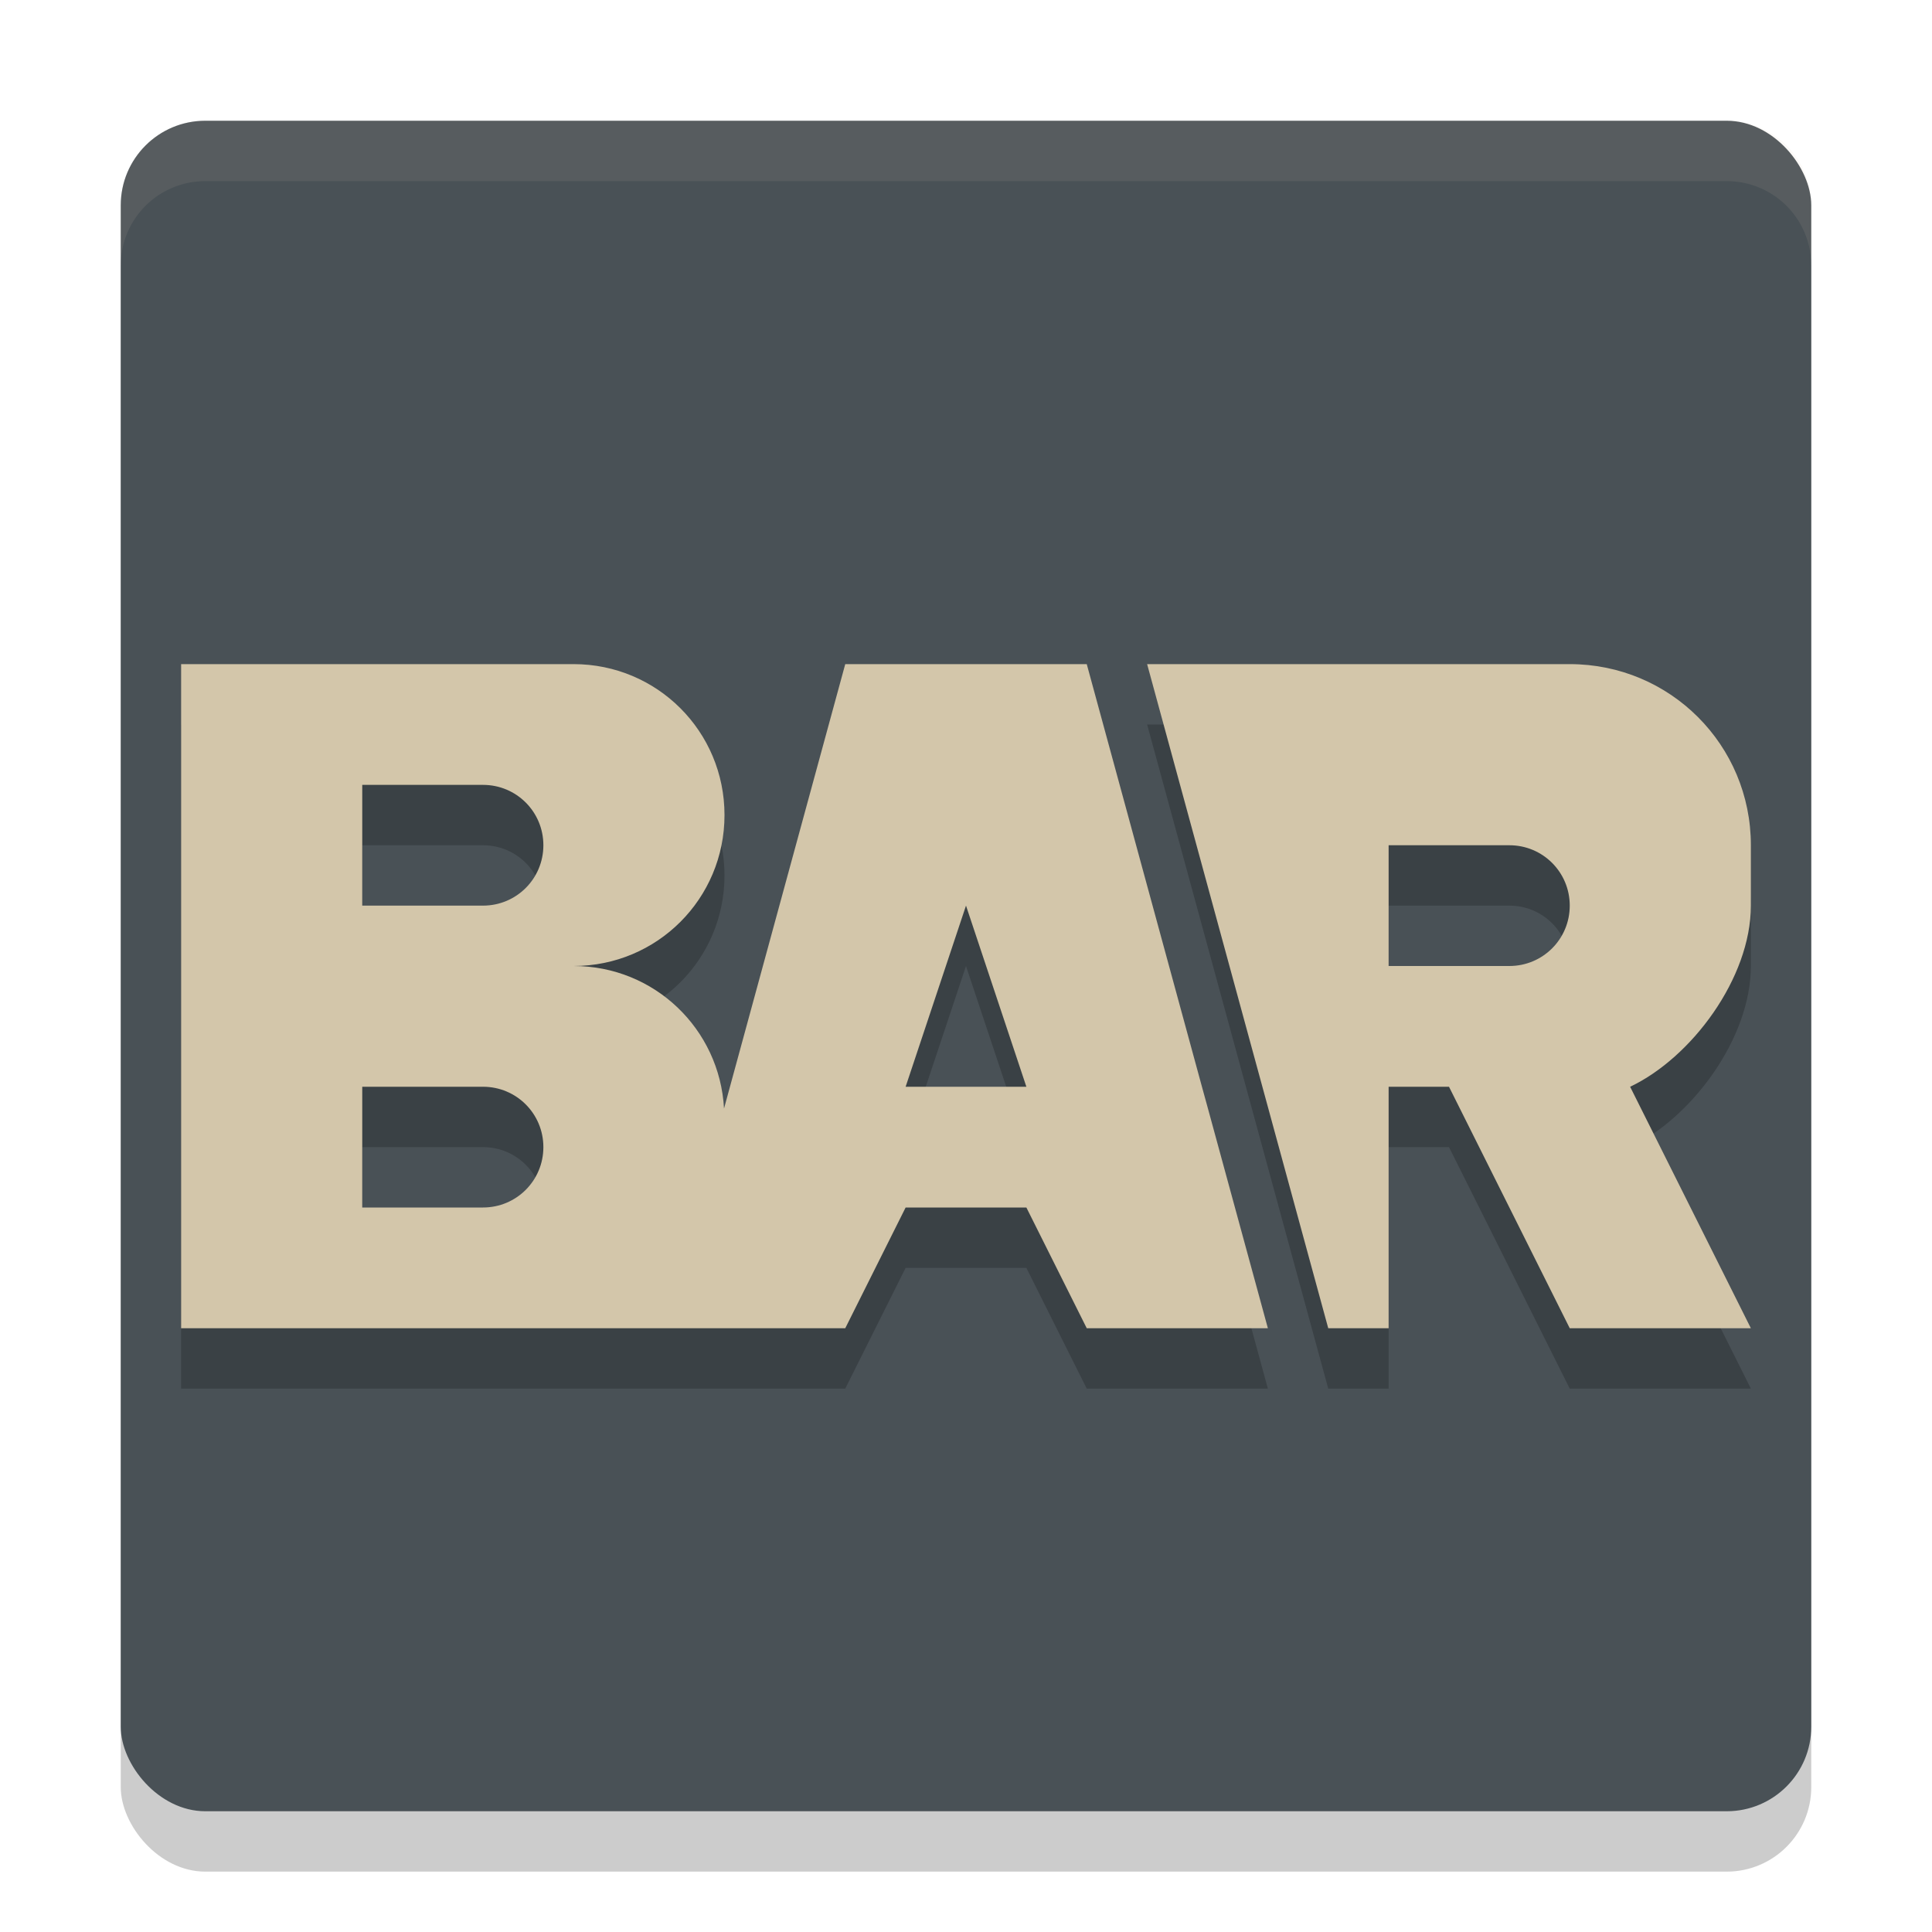 <svg xmlns="http://www.w3.org/2000/svg" width="32" height="32" version="1.1">
 <rect style="opacity:0.2" width="28" height="28" x="2" y="3" rx="1.4" ry="1.4"/>
 <rect style="fill:#495156" width="28" height="28" x="2" y="2" rx="1.4" ry="1.4"/>
 <path style="opacity:0.1;fill:#d3c6aa" d="M 3.4,2 C 2.625,2 2,2.625 2,3.4 v 1 C 2,3.625 2.625,3 3.4,3 H 28.6 C 29.375,3 30,3.625 30,4.4 v -1 C 30,2.625 29.375,2 28.6,2 Z"/>
 <path style="opacity:0.2" d="m 3,12 v 11 h 1 5.5 1.5 1 1 1 l 1,-2 h 2 l 1,2 h 1 2 L 20,19.334 19.908,19 18,12 h -1 -1 -1 -1 l -2.008,7.361 C 11.92,18.042 10.838,17 9.5,17 10.885,17 12,15.885 12,14.5 12,13.115 10.885,12 9.5,12 H 8 6.5 4 Z m 16,0 3,11 h 1 v -4 h 1 l 2,4 h 3 l -2,-4 c 1.015,-0.48 2,-1.799 2,-3 v -1 c 0,-1.662 -1.338,-3 -3,-3 H 23 Z M 6,14 h 2 c 0.554,0 1,0.446 1,1 0,0.554 -0.446,1 -1,1 H 6 Z m 17,1 h 2 c 0.554,0 1,0.446 1,1 0,0.554 -0.446,1 -1,1 h -2 z m -7,1 1,3 H 15 Z M 6,19 h 2 c 0.554,0 1,0.446 1,1 0,0.554 -0.446,1 -1,1 H 6 Z"/>
 <path style="fill:#d3c6aa" d="m 3,11 v 11 h 1 5.5 1.5 1 1 1 l 1,-2 h 2 l 1,2 h 1 2 L 20,18.334 19.908,18 18,11 h -1 -1 -1 -1 l -2.008,7.361 C 11.92,17.042 10.838,16 9.5,16 10.885,16 12,14.885 12,13.5 12,12.115 10.885,11 9.5,11 H 8 6.5 4 Z m 16,0 3,11 h 1 v -4 h 1 l 2,4 h 3 l -2,-4 c 1.015,-0.48 2,-1.799 2,-3 v -1 c 0,-1.662 -1.338,-3 -3,-3 H 23 Z M 6,13 h 2 c 0.554,0 1,0.446 1,1 0,0.554 -0.446,1 -1,1 H 6 Z m 17,1 h 2 c 0.554,0 1,0.446 1,1 0,0.554 -0.446,1 -1,1 h -2 z m -7,1 1,3 H 15 Z M 6,18 h 2 c 0.554,0 1,0.446 1,1 0,0.554 -0.446,1 -1,1 H 6 Z"/>
</svg>
